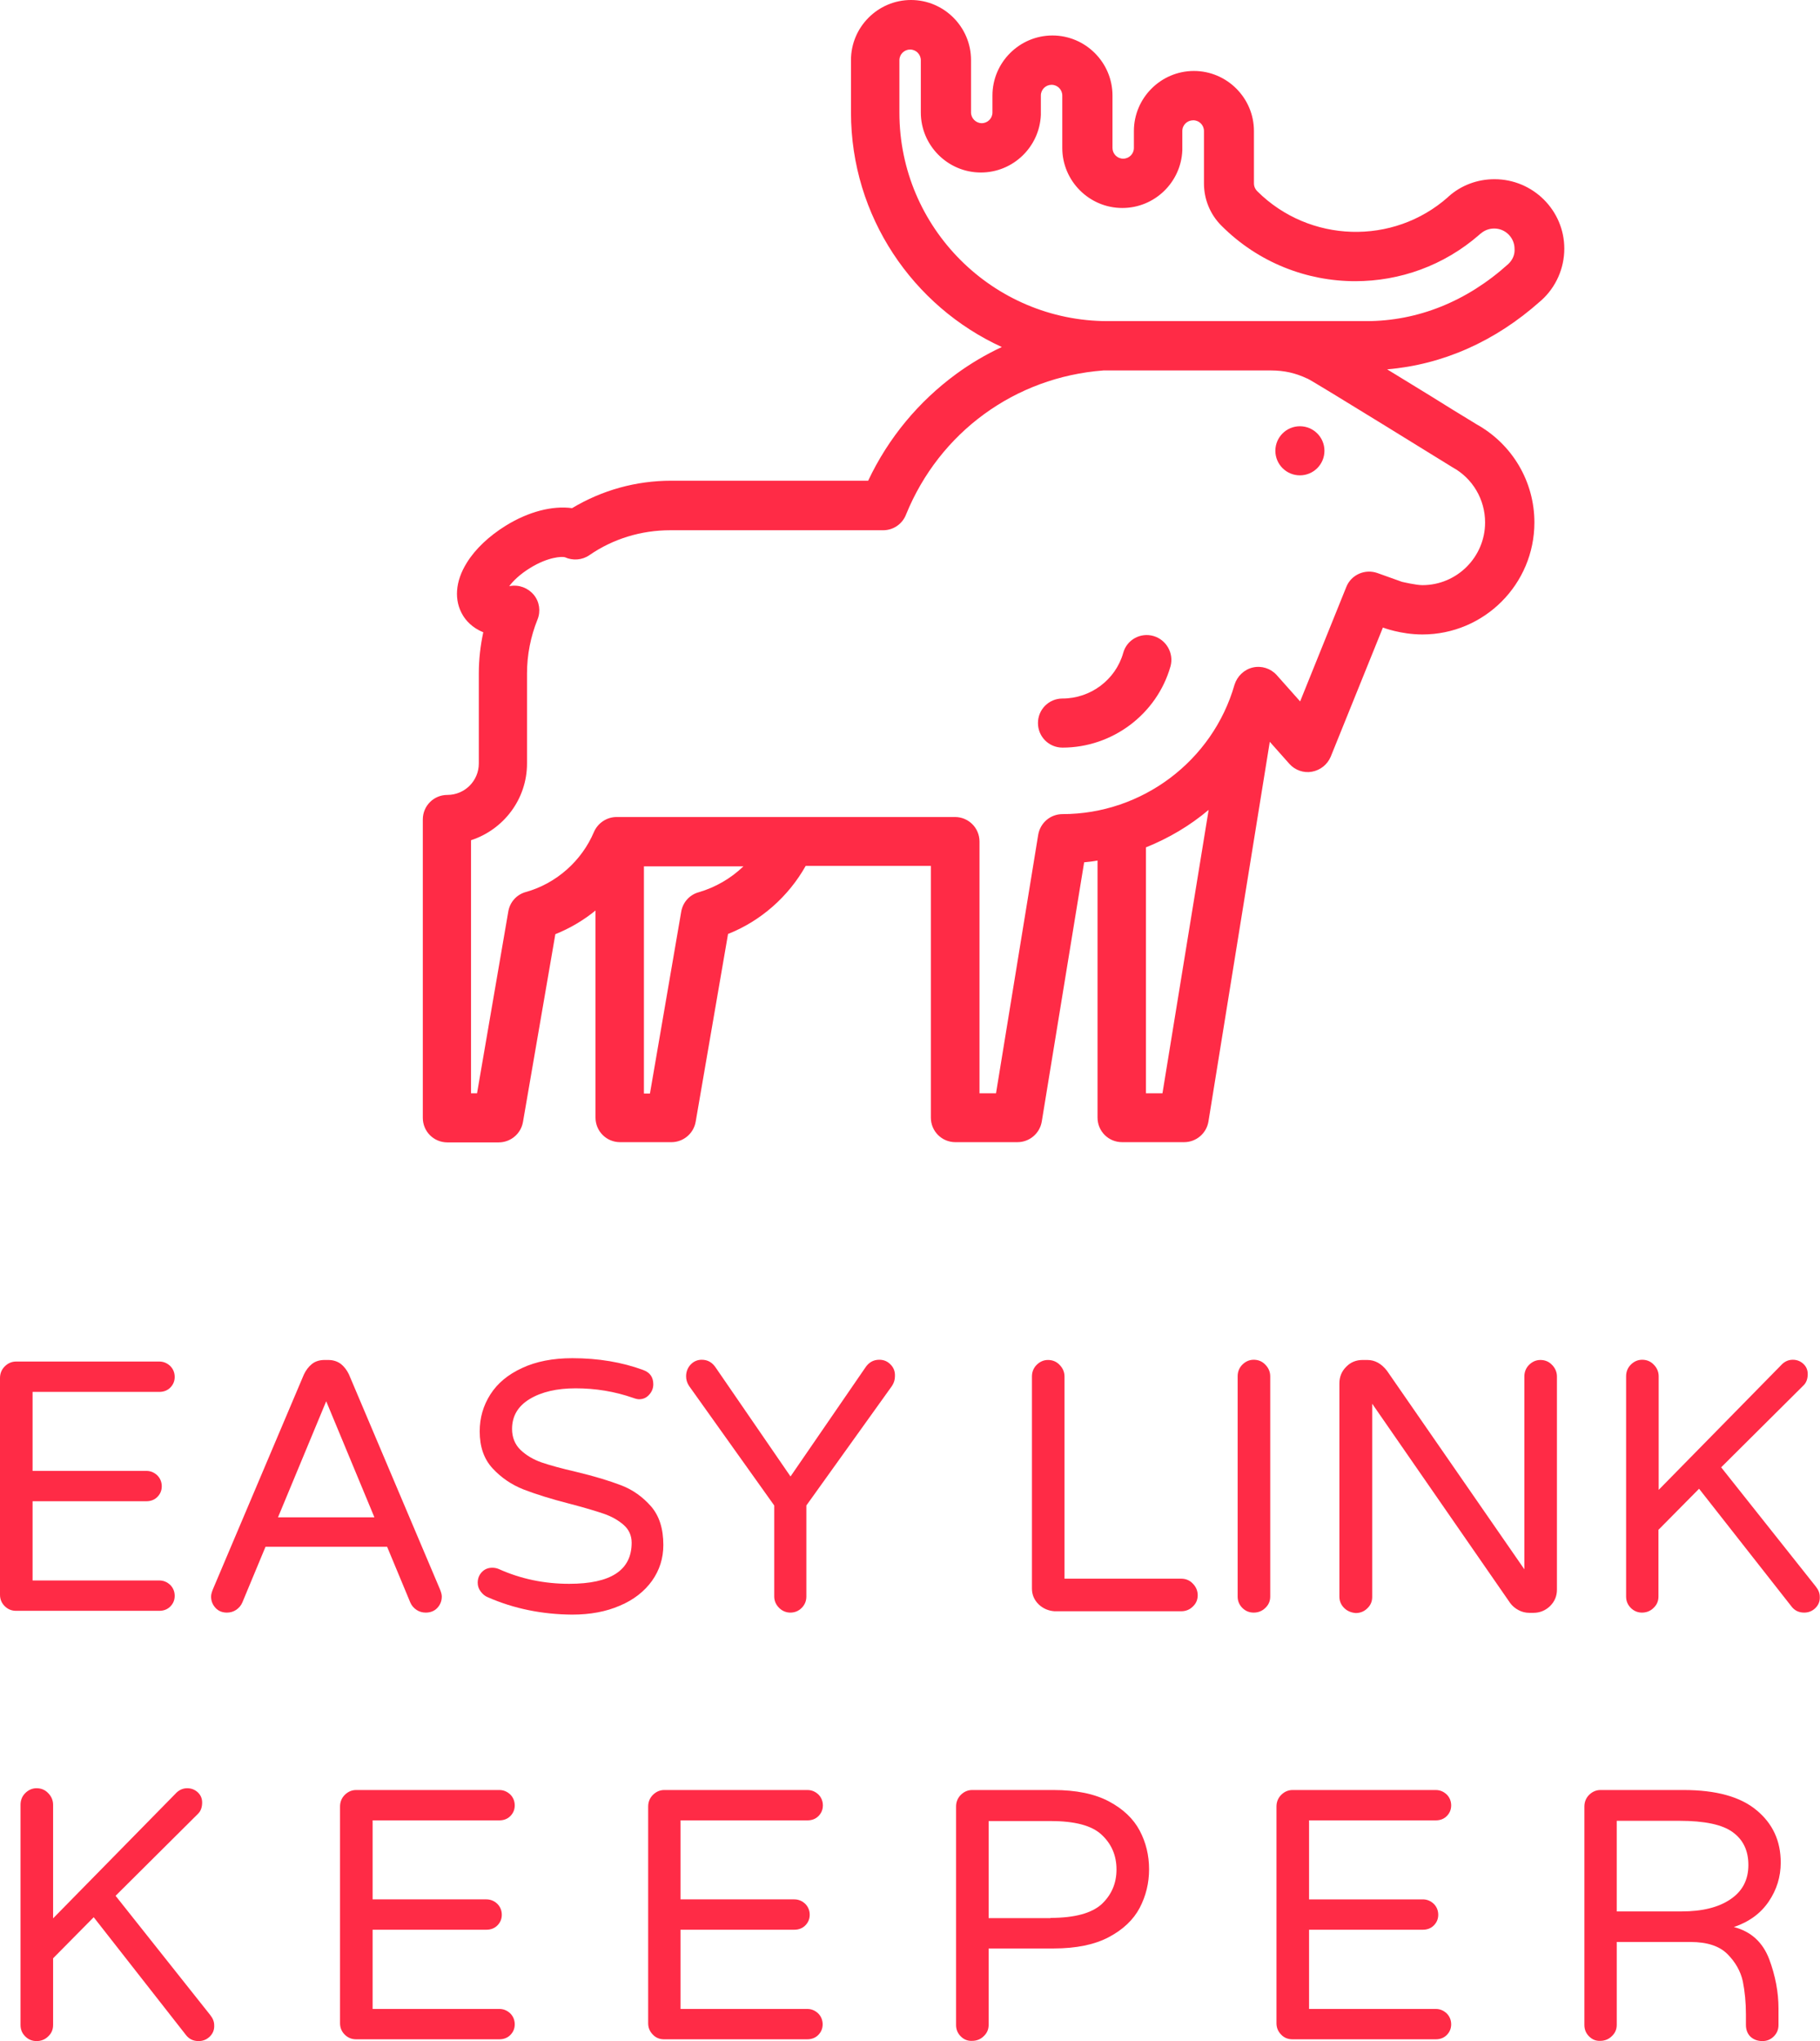 <?xml version="1.0" encoding="utf-8"?>
<!-- Generator: Adobe Illustrator 22.0.1, SVG Export Plug-In . SVG Version: 6.00 Build 0)  -->
<svg version="1.1" id="Laag_1" xmlns="http://www.w3.org/2000/svg" xmlns:xlink="http://www.w3.org/1999/xlink" x="0px" y="0px"
	 viewBox="0 0 815.7 914.6" style="enable-background:new 0 0 815.7 914.6;" xml:space="preserve">
<style type="text/css">
	.st0{fill:#FF2B46;}
	.st1{enable-background:new    ;}
</style>
<g>
	<g>
		<g>
			<circle class="st0" cx="582.6" cy="202" r="11"/>
		</g>
	</g>
	<g>
		<g>
			<path class="st0" d="M669.8,80.3c-7.6,0-14.9,2.7-20.5,7.7l-0.1,0.1c-0.1,0.1-0.2,0.1-0.2,0.2c-24.6,21.8-62.2,20.6-85.5-2.6
				c0,0,0-0.1-0.1-0.1c-0.5-0.5-1.4-1.7-1.4-3.4V58.7c0-14.8-12.1-26.9-26.9-26.9c-14.8,0-26.9,12.1-26.9,26.9v7.6
				c0,2.7-2.2,4.8-4.8,4.8c-2.7,0-4.8-2.2-4.8-4.8V42.8c0-14.8-12.1-26.9-26.9-26.9c-14.8,0-26.9,12.1-26.9,26.9v7.6
				c0,2.7-2.2,4.8-4.8,4.8s-4.8-2.2-4.8-4.8V26.9c0-14.8-12.1-26.9-26.9-26.9c-14.8,0-26.9,12.1-26.9,26.9v23.5
				c0,46.6,27.8,86.9,67.6,105.1c-7.3,3.4-14.2,7.5-20.6,12.2c-16.6,12.2-30.2,28.4-39.3,47.7h-88.2c-15.8,0-31,4.2-44.5,12.3
				c-8.7-1.2-19.5,1.5-29.8,7.9c-7.4,4.6-13.6,10.4-17.4,16.6c-5.2,8.3-5.8,16.9-1.7,23.6c1.2,2,4,5.5,9.1,7.5
				c-1.3,6.1-2,12.2-2,18.5v40.3c0,7.8-6.3,14.1-14.1,14.1c-6.1,0-11,4.9-11,11v133.7c0,6.1,4.9,11,11,11h23c5.4,0,10-3.9,10.9-9.2
				l14.5-84.1c6.5-2.6,12.6-6.2,18-10.6v92.8c0,6.1,4.9,11,11,11h23c5.4,0,10-3.9,10.9-9.2l14.5-84.1c14.7-5.8,27.1-16.8,34.8-30.5
				h56.1v112.8c0,6.1,4.9,11,11,11H456c5.4,0,10-3.9,10.9-9.2l19-116.2c2-0.2,4-0.4,6-0.8v115.2c0,6.1,4.9,11,11,11h27.8
				c5.4,0,10-3.9,10.9-9.2l27.5-170.2l8.8,9.9c2.5,2.8,6.4,4.2,10.1,3.5c3.8-0.7,6.9-3.2,8.4-6.7l23.4-57.9c0,0,8,3.1,17.7,3.1
				c27.7,0,50.2-22.5,50.2-50.2c0-18.3-9.9-35-25.8-43.9l-10.8-6.6l-10.3-6.4l-19.1-11.7c24.9-2.1,48.4-12.5,68.5-30.4
				c0.2-0.2,0.5-0.4,0.7-0.6c6.5-5.9,10.2-14.3,10.2-23.1C701.1,94.3,687.1,80.3,669.8,80.3z M313.2,399.8c-4.1,1.1-7.2,4.5-7.9,8.8
				l-14,81.4h-2.7V388.2h44.6C327.6,393.6,320.7,397.6,313.2,399.8z M521,489.9h-7.4V379.7c10.2-4.1,19.7-9.7,28.1-16.8L521,489.9z
				 M651,209.4c9,4.9,14.6,14.4,14.6,24.7c0,15.5-12.6,28.1-28.1,28.1c-2.8,0-8.8-1.4-9.2-1.5l-10.9-3.9l0,0c-5.6-2-11.8,0.7-14,6.2
				l-20.7,51.3l-10.5-11.8c-2.7-3-6.8-4.3-10.7-3.4s-7,3.9-8.2,7.7c-9.8,34.2-41.5,58-77.1,58c-5.4,0-10,3.9-10.9,9.3l-18.9,115.8
				H439V377.1c0-6.1-4.9-11-11-11H276.4c-4.4,0-8.4,2.6-10.2,6.7c-5.5,13-16.9,23.1-30.5,26.9c-4.1,1.1-7.2,4.5-7.9,8.8l-14,81.4
				h-2.7V376.5c14.5-4.7,25.1-18.3,25.1-34.4v-40.3c0-8.3,1.6-16.5,4.7-24.2c1.5-3.7,0.9-8-1.7-11.1c-2.6-3.1-6.6-4.6-10.6-3.9
				c-0.1,0-0.2,0-0.4,0.1c1.7-2.3,4.7-5.3,9.4-8.2c8.1-5,14.3-5.2,15.6-4.8c3.5,1.6,7.7,1.3,10.9-0.9c10.7-7.4,23.3-11.2,36.3-11.2
				h95.4c4.7,0,8.7-2.9,10.3-7.1c15-36.8,48.8-61.5,88.4-64.5c0.2,0,75.3,0,75.3,0c2.8,0,5.6,0.3,8.3,0.9c2.6,0.6,5.2,1.5,7.7,2.7
				c0,0,0,0,0.1,0C588.5,170.7,650.8,209.3,651,209.4z M676,118.3c-18.6,16.8-40.6,25.6-63.7,25.6H496.5
				c-51.5,0-93.4-41.9-93.4-93.4V27c0-2.7,2.2-4.8,4.8-4.8c2.7,0,4.8,2.2,4.8,4.8v23.4c0,14.8,12.1,26.9,26.9,26.9
				c14.5,0,26.3-11.5,26.9-25.8c0-0.2,0-0.4,0-0.5v-8.2c0-2.7,2.2-4.8,4.8-4.8c2.7,0,4.8,2.2,4.8,4.8v23.5
				c0,14.8,12.1,26.9,26.9,26.9c14.5,0,26.3-11.5,26.9-25.8c0-0.2,0-0.4,0-0.5v-8.2c0-2.7,2.2-4.8,4.9-4.8s4.8,2.2,4.8,4.8v23.5
				c0,7,2.7,13.7,7.6,18.7c0.1,0.1,0.2,0.2,0.3,0.3c16.5,16.5,38.2,24.8,59.9,24.8c19.9,0,39.7-6.9,55.7-20.9
				c0.1-0.1,0.1-0.1,0.2-0.2l0,0c0.1-0.1,0.2-0.2,0.3-0.2c1.7-1.5,3.8-2.3,6.1-2.3c5,0,9.1,4.1,9.1,9.1
				C679,114.1,677.9,116.5,676,118.3z"/>
		</g>
	</g>
	<g>
		<g>
			<path class="st0" d="M517,285c-5.9-1.7-12,1.7-13.6,7.6c-3.4,12-14.6,20.4-27.2,20.4c-6.1,0-11,4.9-11,11s4.9,11,11,11
				c22.4,0,42.3-15,48.4-36.4C526.2,292.8,522.8,286.7,517,285z"/>
		</g>
	</g>
</g>
<g class="st1">
	<path class="st0" d="M2.1,719.7c-1.4-1.4-2.1-3.1-2.1-5.1v-97.1c0-2,0.7-3.8,2.1-5.2c1.4-1.4,3.1-2.2,5.1-2.2h64.2
		c1.9,0,3.5,0.7,4.9,2c1.3,1.3,2,3,2,4.9s-0.7,3.5-2,4.8c-1.3,1.3-3,1.9-4.9,1.9H14.6v35.4h51c1.9,0,3.5,0.7,4.9,2
		c1.3,1.3,2,3,2,4.9s-0.7,3.5-2,4.8c-1.3,1.3-3,1.9-4.9,1.9h-51v35.5h56.8c1.9,0,3.5,0.7,4.9,2c1.3,1.3,2,3,2,4.9s-0.7,3.5-2,4.8
		c-1.3,1.3-3,1.9-4.9,1.9H7.2C5.2,721.8,3.5,721.1,2.1,719.7z"/>
	<path class="st0" d="M96.6,720.5c-1.3-1.4-2-3.1-2-5.1c0-0.9,0.3-1.9,0.8-3.2l40.8-96.3c0.9-1.9,2.1-3.5,3.6-4.7
		c1.5-1.2,3.4-1.8,5.7-1.8h1.6c2.2,0,4.1,0.6,5.7,1.8c1.5,1.2,2.7,2.8,3.6,4.7l40.8,96.3c0.5,1.3,0.8,2.3,0.8,3.2c0,2-0.7,3.7-2,5.1
		c-1.3,1.4-3.1,2.1-5.2,2.1c-1.5,0-2.9-0.4-4.1-1.2c-1.2-0.8-2.2-1.9-2.8-3.3l-10.4-25H119l-10.4,25c-0.6,1.4-1.6,2.5-2.8,3.3
		c-1.2,0.8-2.6,1.2-4.1,1.2C99.6,722.6,97.9,721.9,96.6,720.5z M124.6,679.9h43.2l-21.6-52L124.6,679.9z"/>
	<path class="st0" d="M218.6,715.7c-1.3-0.5-2.3-1.4-3.2-2.6c-0.9-1.2-1.3-2.5-1.3-3.9c0-1.8,0.6-3.4,1.8-4.7c1.2-1.3,2.8-2,4.7-2
		c1.1,0,2.1,0.2,3,0.6c9.8,4.4,20.3,6.6,31.5,6.6c18.7,0,28-6.1,28-18.4c0-3.2-1.2-5.9-3.6-8c-2.4-2.1-5.4-3.8-8.9-5
		c-3.5-1.2-8.5-2.7-15-4.4c-8.6-2.2-15.6-4.4-21-6.5c-5.3-2.1-9.9-5.2-13.8-9.4s-5.8-9.7-5.8-16.6c0-6.1,1.6-11.6,4.8-16.6
		c3.2-5,7.9-8.9,14.2-11.8c6.2-2.9,13.7-4.4,22.5-4.4c11.7,0,22.3,1.8,31.8,5.3c3,1.1,4.5,3.2,4.5,6.4c0,1.7-0.6,3.3-1.8,4.6
		c-1.2,1.4-2.7,2.1-4.6,2.1c-0.6,0-1.5-0.2-2.6-0.6c-8.3-2.9-16.9-4.3-25.8-4.3c-8.4,0-15.3,1.6-20.6,4.8c-5.3,3.2-7.9,7.7-7.9,13.4
		c0,3.8,1.3,7,3.8,9.4c2.5,2.4,5.7,4.3,9.4,5.6c3.8,1.3,8.9,2.7,15.4,4.2c8.4,2,15.2,4.1,20.4,6.1c5.2,2,9.6,5.2,13.3,9.4
		c3.7,4.3,5.5,10,5.5,17.3c0,6-1.7,11.3-5.1,16.1c-3.4,4.7-8.2,8.5-14.4,11.1c-6.2,2.7-13.3,4-21.4,4
		C243.1,723.4,230.4,720.9,218.6,715.7z"/>
	<path class="st0" d="M349.2,720.5c-1.4-1.4-2.2-3.1-2.2-5.1v-40.8L308.8,621c-0.9-1.4-1.3-2.8-1.3-4.3c0-2,0.7-3.8,2-5.2
		c1.3-1.4,3-2.2,5-2.2c2.7,0,4.8,1.2,6.4,3.7l33.4,48.6l33.4-48.6c1.6-2.5,3.7-3.7,6.4-3.7c2,0,3.7,0.7,5.1,2.2
		c1.4,1.4,2,3.2,1.9,5.2c0,1.5-0.4,2.9-1.3,4.3l-38.4,53.6v40.8c0,2-0.7,3.7-2.1,5.1c-1.4,1.4-3.1,2.1-5.1,2.1
		C352.4,722.6,350.6,721.9,349.2,720.5z"/>
	<path class="st0" d="M465.5,718.9c-2-2-3-4.3-3-7.1v-95c0-2,0.7-3.8,2.1-5.2c1.4-1.4,3.1-2.2,5.1-2.2c2,0,3.8,0.7,5.2,2.2
		c1.4,1.4,2.2,3.2,2.2,5.2v90.6h52.3c2,0,3.8,0.7,5.2,2.2c1.4,1.4,2.2,3.2,2.2,5.2c0,2-0.7,3.7-2.2,5.1c-1.4,1.4-3.2,2.1-5.2,2.1
		h-56.8C469.9,721.8,467.5,720.8,465.5,718.9z"/>
	<path class="st0" d="M556.8,720.5c-1.4-1.4-2.1-3.1-2.1-5.1v-98.7c0-2,0.7-3.8,2.1-5.2c1.4-1.4,3.1-2.2,5.1-2.2
		c2,0,3.8,0.7,5.2,2.2c1.4,1.4,2.2,3.2,2.2,5.2v98.7c0,2-0.7,3.7-2.2,5.1c-1.4,1.4-3.2,2.1-5.2,2.1
		C559.9,722.6,558.2,721.9,556.8,720.5z"/>
	<path class="st0" d="M602.4,720.5c-1.4-1.4-2.1-3.1-2.1-5.1v-95.5c0-2.9,1-5.4,3-7.4c2-2.1,4.5-3.1,7.4-3.1h2.1
		c3.4,0,6.3,1.6,8.8,4.8l61.6,89v-86.4c0-2,0.7-3.8,2.1-5.2c1.4-1.4,3.1-2.2,5.1-2.2c2,0,3.8,0.7,5.2,2.2c1.4,1.4,2.2,3.2,2.2,5.2
		v95.5c0,2.9-1,5.3-3.1,7.4c-2.1,2-4.6,3-7.4,3h-1.9c-1.7,0-3.3-0.4-4.8-1.2c-1.5-0.8-2.7-1.8-3.7-3.1l-61.9-89.4v86.6
		c0,2-0.7,3.7-2.2,5.1c-1.4,1.4-3.2,2.1-5.2,2.1C605.5,722.6,603.8,721.9,602.4,720.5z"/>
	<path class="st0" d="M730.9,720.5c-1.4-1.4-2.1-3.1-2.1-5.1v-98.7c0-2,0.7-3.8,2.1-5.2c1.4-1.4,3.1-2.2,5.1-2.2
		c2,0,3.8,0.7,5.2,2.2c1.4,1.4,2.2,3.2,2.2,5.2v50.9l54.7-55.7c1.5-1.7,3.3-2.6,5.4-2.6c1.8,0,3.4,0.6,4.7,1.8c1.3,1.2,2,2.7,2,4.6
		c0,2.1-0.6,3.8-1.8,5l-37,36.8l42.4,53.4c1.2,1.5,1.8,3,1.8,4.6c0.1,1.9-0.5,3.6-1.9,5c-1.4,1.4-3.1,2.1-5.1,2.1
		c-2.5,0-4.4-1-5.8-2.9l-41.3-52.6l-18.2,18.4v29.9c0,2-0.7,3.7-2.2,5.1c-1.4,1.4-3.2,2.1-5.2,2.1
		C734,722.6,732.3,721.9,730.9,720.5z"/>
</g>
<g class="st1">
	<path class="st0" d="M11.3,912.5c-1.4-1.4-2.1-3.1-2.1-5.1v-98.7c0-2,0.7-3.8,2.1-5.2c1.4-1.4,3.1-2.2,5.1-2.2c2,0,3.8,0.7,5.2,2.2
		c1.4,1.4,2.2,3.2,2.2,5.2v50.9l54.7-55.7c1.5-1.7,3.3-2.6,5.4-2.6c1.8,0,3.4,0.6,4.7,1.8c1.3,1.2,2,2.7,2,4.6c0,2.1-0.6,3.8-1.8,5
		l-37,36.8l42.4,53.4c1.2,1.5,1.8,3,1.8,4.6c0.1,1.9-0.5,3.6-1.9,5c-1.4,1.4-3.1,2.1-5.1,2.1c-2.5,0-4.4-1-5.8-2.9L42,859.1
		l-18.2,18.4v29.9c0,2-0.7,3.7-2.2,5.1c-1.4,1.4-3.2,2.1-5.2,2.1C14.4,914.6,12.7,913.9,11.3,912.5z"/>
	<path class="st0" d="M154.5,911.7c-1.4-1.4-2.1-3.1-2.1-5.1v-97.1c0-2,0.7-3.8,2.1-5.2c1.4-1.4,3.1-2.2,5.1-2.2h64.2
		c1.9,0,3.5,0.7,4.9,2c1.3,1.3,2,3,2,4.9s-0.7,3.5-2,4.8c-1.3,1.3-3,1.9-4.9,1.9H167v35.4h51c1.9,0,3.5,0.7,4.9,2c1.3,1.3,2,3,2,4.9
		s-0.7,3.5-2,4.8c-1.3,1.3-3,1.9-4.9,1.9h-51v35.5h56.8c1.9,0,3.5,0.7,4.9,2c1.3,1.3,2,3,2,4.9s-0.7,3.5-2,4.8
		c-1.3,1.3-3,1.9-4.9,1.9h-64.2C157.6,913.8,155.9,913.1,154.5,911.7z"/>
	<path class="st0" d="M292.6,911.7c-1.4-1.4-2.1-3.1-2.1-5.1v-97.1c0-2,0.7-3.8,2.1-5.2c1.4-1.4,3.1-2.2,5.1-2.2h64.2
		c1.9,0,3.5,0.7,4.9,2c1.3,1.3,2,3,2,4.9s-0.7,3.5-2,4.8c-1.3,1.3-3,1.9-4.9,1.9H305v35.4h51c1.9,0,3.5,0.7,4.9,2c1.3,1.3,2,3,2,4.9
		s-0.7,3.5-2,4.8c-1.3,1.3-3,1.9-4.9,1.9h-51v35.5h56.8c1.9,0,3.5,0.7,4.9,2c1.3,1.3,2,3,2,4.9s-0.7,3.5-2,4.8
		c-1.3,1.3-3,1.9-4.9,1.9h-64.2C295.6,913.8,293.9,913.1,292.6,911.7z"/>
	<path class="st0" d="M430.6,912.5c-1.4-1.4-2.1-3.1-2.1-5.1v-97.9c0-2,0.7-3.8,2.1-5.2c1.4-1.4,3.1-2.2,5.1-2.2h36.5
		c10.1,0,18.4,1.7,24.8,5.1c6.4,3.4,11,7.8,13.8,13.1c2.8,5.3,4.2,11.1,4.2,17.3c0,6.2-1.4,11.9-4.2,17.3
		c-2.8,5.3-7.4,9.7-13.8,13.1c-6.4,3.4-14.7,5.1-24.8,5.1h-29.1v34.2c0,2-0.7,3.7-2.2,5.1c-1.4,1.4-3.2,2.1-5.2,2.1
		C433.7,914.6,432,913.9,430.6,912.5z M470.8,859.4c10.9,0,18.5-2.1,23-6.2c4.4-4.2,6.6-9.3,6.6-15.5c0-6.2-2.2-11.4-6.6-15.5
		c-4.4-4.2-12.1-6.2-23-6.2h-27.7v43.5H470.8z"/>
	<path class="st0" d="M574.2,911.7c-1.4-1.4-2.1-3.1-2.1-5.1v-97.1c0-2,0.7-3.8,2.1-5.2c1.4-1.4,3.1-2.2,5.1-2.2h64.2
		c1.9,0,3.5,0.7,4.9,2c1.3,1.3,2,3,2,4.9s-0.7,3.5-2,4.8c-1.3,1.3-3,1.9-4.9,1.9h-56.8v35.4h51c1.9,0,3.5,0.7,4.9,2
		c1.3,1.3,2,3,2,4.9s-0.7,3.5-2,4.8c-1.3,1.3-3,1.9-4.9,1.9h-51v35.5h56.8c1.9,0,3.5,0.7,4.9,2c1.3,1.3,2,3,2,4.9s-0.7,3.5-2,4.8
		c-1.3,1.3-3,1.9-4.9,1.9h-64.2C577.2,913.8,575.5,913.1,574.2,911.7z"/>
	<path class="st0" d="M712.2,912.5c-1.4-1.4-2.1-3.1-2.1-5.1v-97.9c0-2,0.7-3.8,2.1-5.2c1.4-1.4,3.1-2.2,5.1-2.2h37.3
		c14.5,0,25.4,3,32.6,9c7.3,6,10.9,13.8,10.9,23.5c0,6.4-1.8,12.2-5.4,17.5c-3.6,5.3-8.8,9.1-15.6,11.4c7.7,2,12.9,6.8,15.8,14.3
		c2.8,7.5,4.2,14.9,4.2,22.2v7.4c0,2-0.7,3.7-2.1,5.1c-1.4,1.4-3.1,2.1-5.1,2.1c-2.2,0-4-0.7-5.4-2c-1.3-1.3-2-3.1-2-5.2v-4.8
		c0-5.3-0.5-10.3-1.4-14.8c-1-4.5-3.3-8.6-6.9-12.2c-3.6-3.6-9.1-5.4-16.5-5.4h-33.1v37.1c0,2-0.7,3.7-2.2,5.1
		c-1.4,1.4-3.2,2.1-5.2,2.1C715.3,914.6,713.6,913.9,712.2,912.5z M753.7,856.5c9.2,0,16.5-1.8,21.8-5.4c5.4-3.6,8.1-8.7,8.1-15.4
		c0-6.4-2.3-11.3-7-14.7c-4.6-3.4-12.6-5.1-23.8-5.1h-28.2v40.6H753.7z"/>
</g>
</svg>
